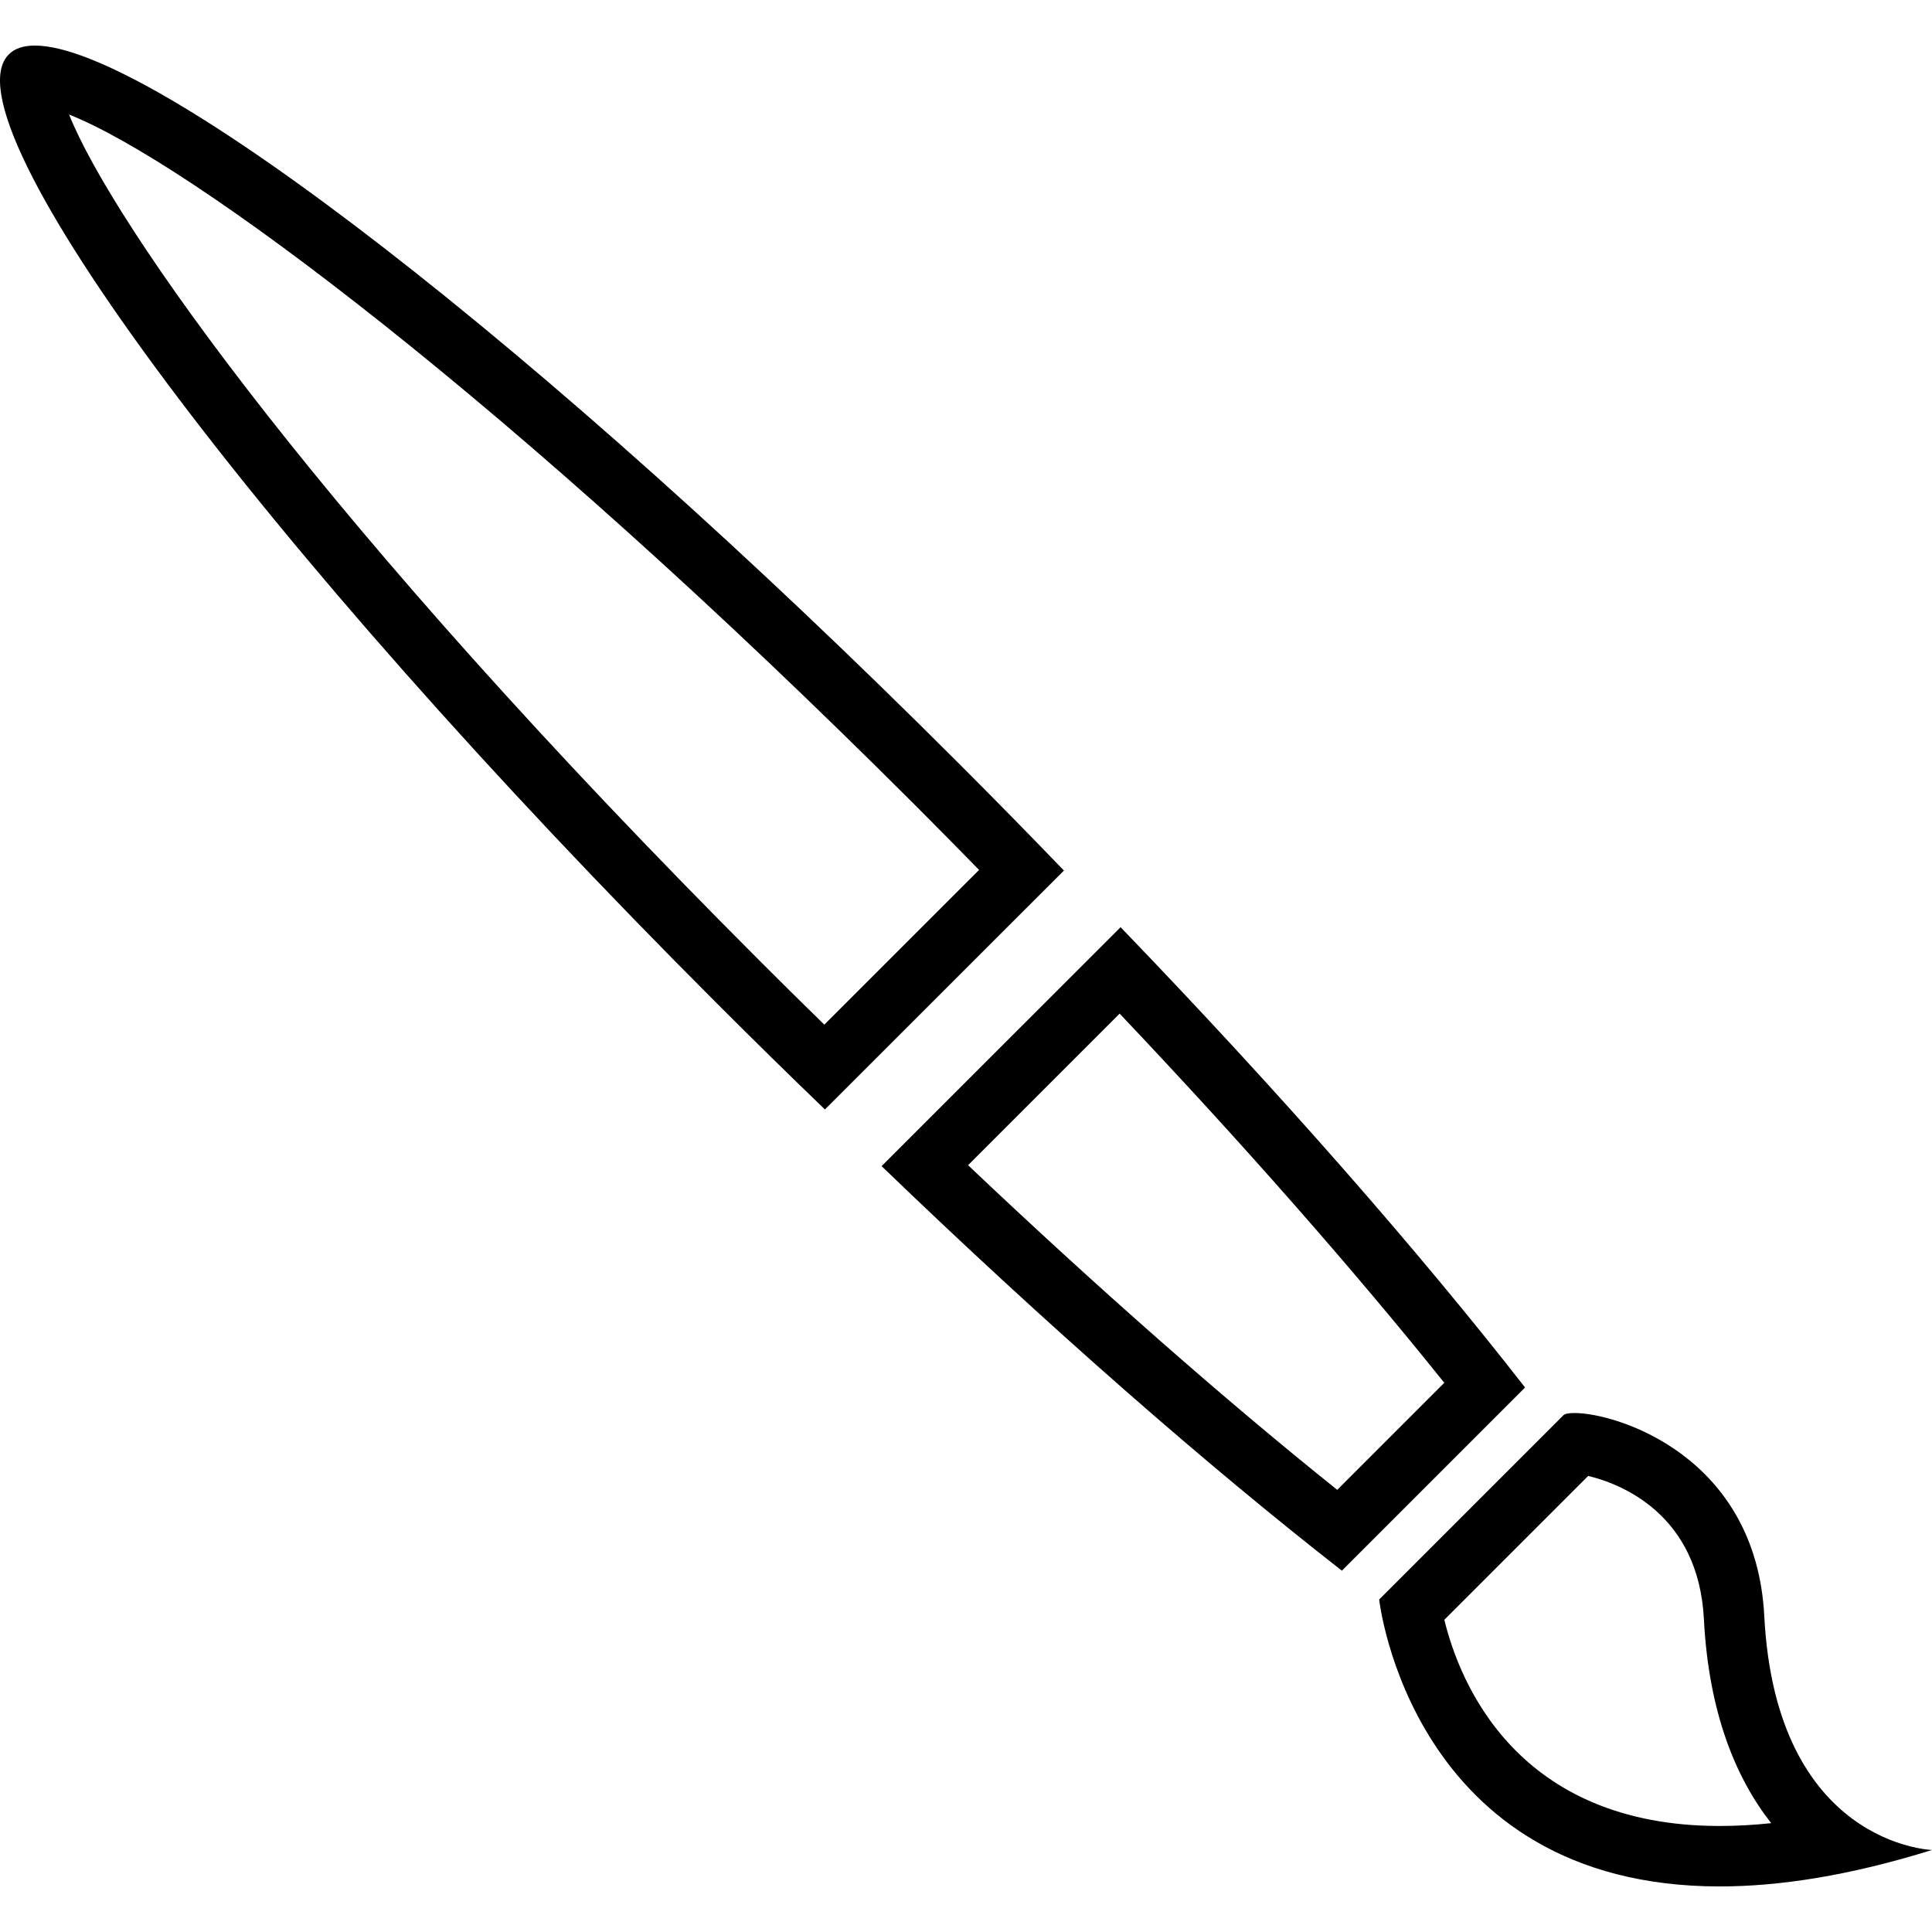 <?xml version="1.0" encoding="utf-8"?>
<!-- Generator: Adobe Illustrator 16.0.0, SVG Export Plug-In . SVG Version: 6.00 Build 0)  -->
<!DOCTYPE svg PUBLIC "-//W3C//DTD SVG 1.1//EN" "http://www.w3.org/Graphics/SVG/1.1/DTD/svg11.dtd">
<svg version="1.1" id="Layer_1" xmlns="http://www.w3.org/2000/svg" xmlns:xlink="http://www.w3.org/1999/xlink" x="0px" y="0px"
	 width="48px" height="48px" viewBox="0 0 48 48" enable-background="new 0 0 48 48" xml:space="preserve">
<g>
	<path d="M1.716,2.846c2.947,1.161,10.923,7.062,21.039,17.177c0.513,0.514,1.039,1.046,1.57,1.59l-3.845,3.844
		c-0.543-0.529-1.068-1.049-1.589-1.57C8.007,13.002,2.794,5.537,1.716,2.846 M0.868,1.132c-0.283,0-0.502,0.071-0.649,0.219
		c-1.653,1.653,6.231,12.218,17.61,23.596c0.896,0.896,1.785,1.77,2.666,2.617l5.938-5.935c-0.85-0.883-1.721-1.772-2.618-2.668
		C13.452,8.597,3.764,1.132,0.868,1.132L0.868,1.132z"/>
	<path d="M27.817,25.183c3.051,3.219,5.805,6.352,8.066,9.172l-2.66,2.66c-2.822-2.26-5.953-5.016-9.172-8.066L27.817,25.183
		 M27.841,23.036l-5.938,5.936c4.15,3.998,8.098,7.447,11.436,10.051l4.551-4.551C35.288,31.132,31.839,27.185,27.841,23.036
		L27.841,23.036z"/>
	<path d="M39.458,36.669c0.799,0.193,2.74,0.934,2.875,3.559c0.119,2.322,0.793,3.951,1.672,5.068
		c-0.443,0.047-0.871,0.07-1.281,0.07c-5.037,0-6.459-3.559-6.84-5.123L39.458,36.669 M39.12,35.106
		c-0.145,0-0.242,0.02-0.277,0.055l-4.578,4.578c0,0,0.783,7.129,8.459,7.129c1.486,0,3.229-0.268,5.277-0.906
		c0,0-3.875-0.117-4.168-5.811C43.628,36.167,40.157,35.106,39.12,35.106L39.12,35.106z"/>
</g>
</svg>
